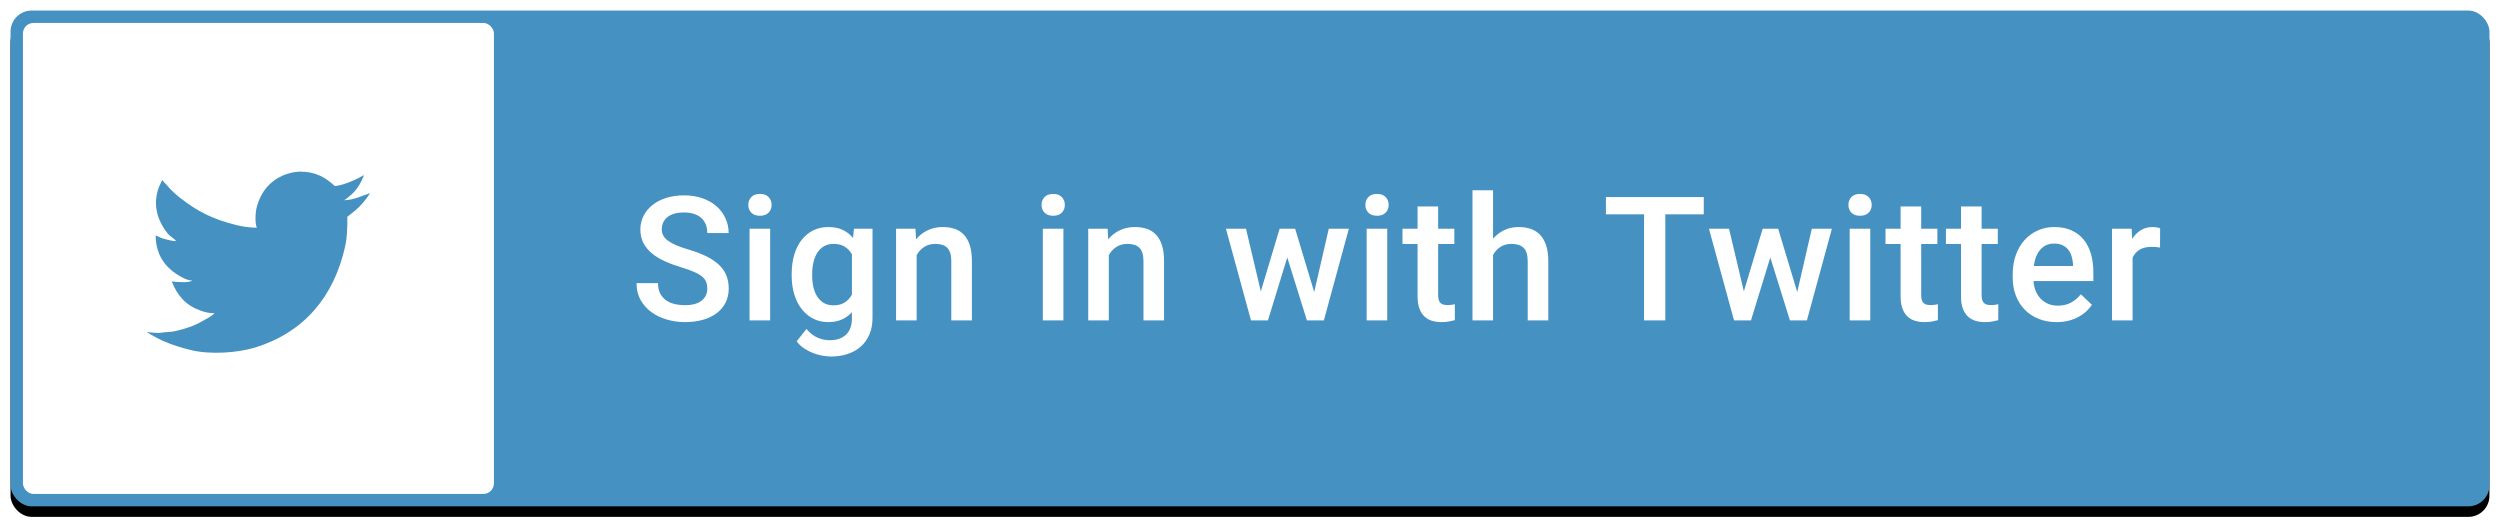 <?xml version="1.0" encoding="UTF-8"?>
<svg width="237px" height="50px" viewBox="0 0 237 50" version="1.1" xmlns="http://www.w3.org/2000/svg" xmlns:xlink="http://www.w3.org/1999/xlink">
    <!-- Generator: Sketch 49.3 (51167) - http://www.bohemiancoding.com/sketch -->
    <title>Twitter-SignIn</title>
    <desc>Created with Sketch.</desc>
    <defs>
        <rect id="path-1" x="0" y="0" width="235" height="47" rx="2"></rect>
        <filter x="-1.3%" y="-4.3%" width="102.6%" height="112.8%" filterUnits="objectBoundingBox" id="filter-2">
            <feOffset dx="0" dy="1" in="SourceAlpha" result="shadowOffsetOuter1"></feOffset>
            <feGaussianBlur stdDeviation="0.5" in="shadowOffsetOuter1" result="shadowBlurOuter1"></feGaussianBlur>
            <feColorMatrix values="0 0 0 0 0   0 0 0 0 0   0 0 0 0 0  0 0 0 0.24 0" type="matrix" in="shadowBlurOuter1" result="shadowMatrixOuter1"></feColorMatrix>
            <feOffset dx="0" dy="0" in="SourceAlpha" result="shadowOffsetOuter2"></feOffset>
            <feGaussianBlur stdDeviation="0.5" in="shadowOffsetOuter2" result="shadowBlurOuter2"></feGaussianBlur>
            <feColorMatrix values="0 0 0 0 0   0 0 0 0 0   0 0 0 0 0  0 0 0 0.12 0" type="matrix" in="shadowBlurOuter2" result="shadowMatrixOuter2"></feColorMatrix>
            <feMerge>
                <feMergeNode in="shadowMatrixOuter1"></feMergeNode>
                <feMergeNode in="shadowMatrixOuter2"></feMergeNode>
            </feMerge>
        </filter>
    </defs>
    <g id="00.00-Home" stroke="none" stroke-width="1" fill="none" fill-rule="evenodd">
        <g id="00.01-Home-Login" transform="translate(-602, -326)">
            <g id="Login">
                <g id="Social-Logins" transform="translate(603, 268)">
                    <g id="Twitter-SignIn" transform="translate(0, 59)">
                        <g id="button">
                            <g id="button-bg">
                                <use fill="black" fill-opacity="1" filter="url(#filter-2)" xlink:href="#path-1"></use>
                                <use fill="#4591C2" fill-rule="evenodd" xlink:href="#path-1"></use>
                            </g>
                        </g>
                        <path d="M66.051,26.363 C66.051,26.127 66.016,25.917 65.947,25.732 C65.877,25.548 65.75,25.378 65.565,25.222 C65.381,25.067 65.126,24.918 64.802,24.777 C64.478,24.635 64.062,24.486 63.553,24.331 C62.996,24.165 62.482,23.975 62.011,23.76 C61.54,23.546 61.134,23.297 60.794,23.013 C60.454,22.73 60.188,22.403 59.995,22.034 C59.802,21.664 59.706,21.241 59.706,20.764 C59.706,20.293 59.806,19.859 60.007,19.463 C60.208,19.067 60.49,18.724 60.854,18.435 C61.219,18.146 61.655,17.921 62.164,17.76 C62.672,17.6 63.235,17.519 63.85,17.519 C64.509,17.519 65.101,17.614 65.626,17.805 C66.15,17.995 66.593,18.253 66.955,18.58 C67.316,18.906 67.593,19.285 67.786,19.716 C67.979,20.147 68.075,20.606 68.075,21.094 L66.051,21.094 C66.051,20.81 66.007,20.549 65.919,20.311 C65.83,20.072 65.695,19.866 65.513,19.692 C65.331,19.518 65.101,19.383 64.822,19.287 C64.544,19.19 64.215,19.142 63.834,19.142 C63.476,19.142 63.165,19.182 62.903,19.262 C62.64,19.343 62.422,19.455 62.248,19.6 C62.074,19.744 61.945,19.916 61.862,20.114 C61.779,20.312 61.738,20.526 61.738,20.756 C61.738,21.19 61.943,21.552 62.352,21.841 C62.762,22.13 63.387,22.398 64.228,22.644 C64.887,22.837 65.457,23.051 65.939,23.287 C66.421,23.522 66.821,23.789 67.14,24.086 C67.458,24.383 67.695,24.718 67.851,25.09 C68.006,25.462 68.083,25.881 68.083,26.347 C68.083,26.839 67.986,27.283 67.79,27.676 C67.595,28.07 67.316,28.404 66.955,28.68 C66.593,28.956 66.156,29.168 65.642,29.315 C65.128,29.462 64.555,29.536 63.923,29.536 C63.36,29.536 62.806,29.459 62.26,29.307 C61.714,29.154 61.224,28.924 60.79,28.616 C60.356,28.308 60.007,27.924 59.742,27.463 C59.477,27.003 59.344,26.462 59.344,25.841 L61.377,25.841 C61.377,26.21 61.442,26.528 61.573,26.793 C61.705,27.058 61.884,27.275 62.111,27.443 C62.339,27.612 62.608,27.735 62.919,27.813 C63.229,27.89 63.564,27.929 63.923,27.929 C64.63,27.929 65.161,27.786 65.517,27.499 C65.873,27.213 66.051,26.834 66.051,26.363 Z M72.011,29.375 L70.059,29.375 L70.059,20.684 L72.011,20.684 L72.011,29.375 Z M69.939,18.427 C69.939,18.127 70.034,17.878 70.224,17.68 C70.414,17.482 70.686,17.383 71.039,17.383 C71.393,17.383 71.666,17.482 71.859,17.68 C72.051,17.878 72.148,18.127 72.148,18.427 C72.148,18.722 72.051,18.967 71.859,19.162 C71.666,19.357 71.393,19.455 71.039,19.455 C70.686,19.455 70.414,19.357 70.224,19.162 C70.034,18.967 69.939,18.722 69.939,18.427 Z M74.051,24.965 C74.051,24.307 74.132,23.704 74.292,23.158 C74.453,22.612 74.685,22.143 74.987,21.752 C75.29,21.362 75.655,21.059 76.084,20.845 C76.512,20.631 76.994,20.523 77.529,20.523 C78.054,20.523 78.507,20.613 78.887,20.793 C79.267,20.972 79.594,21.228 79.867,21.56 L79.955,20.684 L81.714,20.684 L81.714,29.134 C81.714,29.718 81.618,30.237 81.425,30.692 C81.232,31.147 80.963,31.53 80.618,31.841 C80.272,32.151 79.857,32.388 79.373,32.552 C78.888,32.715 78.357,32.797 77.778,32.797 C77.537,32.797 77.27,32.771 76.975,32.72 C76.681,32.67 76.383,32.587 76.084,32.471 C75.784,32.356 75.497,32.208 75.224,32.026 C74.951,31.844 74.718,31.621 74.525,31.359 L75.449,30.186 C75.77,30.566 76.12,30.84 76.497,31.006 C76.875,31.172 77.264,31.255 77.666,31.255 C78.314,31.255 78.825,31.079 79.2,30.728 C79.575,30.378 79.762,29.862 79.762,29.182 L79.762,28.596 C79.489,28.901 79.168,29.134 78.798,29.295 C78.429,29.455 78.001,29.536 77.513,29.536 C76.983,29.536 76.505,29.425 76.08,29.202 C75.654,28.98 75.29,28.674 74.987,28.283 C74.685,27.892 74.453,27.427 74.292,26.889 C74.132,26.351 74.051,25.766 74.051,25.134 L74.051,24.965 Z M75.995,25.134 C75.995,25.52 76.034,25.882 76.112,26.222 C76.189,26.562 76.311,26.861 76.477,27.118 C76.643,27.375 76.852,27.577 77.104,27.724 C77.355,27.872 77.658,27.945 78.011,27.945 C78.45,27.945 78.809,27.853 79.088,27.668 C79.366,27.483 79.591,27.238 79.762,26.933 L79.762,23.11 C79.591,22.805 79.365,22.564 79.084,22.387 C78.802,22.21 78.45,22.122 78.027,22.122 C77.674,22.122 77.369,22.197 77.112,22.347 C76.855,22.497 76.644,22.7 76.481,22.957 C76.318,23.214 76.196,23.515 76.116,23.861 C76.035,24.206 75.995,24.574 75.995,24.965 L75.995,25.134 Z M85.786,20.684 L85.843,21.688 C86.148,21.319 86.515,21.032 86.943,20.829 C87.372,20.625 87.848,20.523 88.373,20.523 C88.791,20.523 89.169,20.581 89.509,20.696 C89.849,20.811 90.14,20.997 90.381,21.254 C90.622,21.511 90.808,21.846 90.939,22.258 C91.07,22.671 91.136,23.171 91.136,23.76 L91.136,29.375 L89.184,29.375 L89.184,23.744 C89.184,23.445 89.151,23.192 89.084,22.985 C89.017,22.779 88.919,22.612 88.791,22.483 C88.662,22.355 88.503,22.262 88.313,22.206 C88.123,22.15 87.904,22.122 87.658,22.122 C87.256,22.122 86.907,22.218 86.61,22.411 C86.313,22.604 86.076,22.864 85.899,23.19 L85.899,29.375 L83.947,29.375 L83.947,20.684 L85.786,20.684 Z M99.811,29.375 L97.859,29.375 L97.859,20.684 L99.811,20.684 L99.811,29.375 Z M97.738,18.427 C97.738,18.127 97.833,17.878 98.024,17.68 C98.214,17.482 98.485,17.383 98.839,17.383 C99.192,17.383 99.465,17.482 99.658,17.68 C99.851,17.878 99.947,18.127 99.947,18.427 C99.947,18.722 99.851,18.967 99.658,19.162 C99.465,19.357 99.192,19.455 98.839,19.455 C98.485,19.455 98.214,19.357 98.024,19.162 C97.833,18.967 97.738,18.722 97.738,18.427 Z M104.004,20.684 L104.06,21.688 C104.365,21.319 104.732,21.032 105.16,20.829 C105.589,20.625 106.065,20.523 106.59,20.523 C107.008,20.523 107.386,20.581 107.727,20.696 C108.067,20.811 108.357,20.997 108.598,21.254 C108.839,21.511 109.025,21.846 109.156,22.258 C109.287,22.671 109.353,23.171 109.353,23.76 L109.353,29.375 L107.401,29.375 L107.401,23.744 C107.401,23.445 107.368,23.192 107.301,22.985 C107.234,22.779 107.136,22.612 107.008,22.483 C106.879,22.355 106.72,22.262 106.53,22.206 C106.34,22.15 106.121,22.122 105.875,22.122 C105.473,22.122 105.124,22.218 104.827,22.411 C104.53,22.604 104.293,22.864 104.116,23.19 L104.116,29.375 L102.164,29.375 L102.164,20.684 L104.004,20.684 Z M123.586,26.684 L124.968,20.684 L126.871,20.684 L124.502,29.375 L122.895,29.375 L121.032,23.407 L119.201,29.375 L117.594,29.375 L115.217,20.684 L117.12,20.684 L118.526,26.62 L120.309,20.684 L121.779,20.684 L123.586,26.684 Z M130.51,29.375 L128.558,29.375 L128.558,20.684 L130.51,20.684 L130.51,29.375 Z M128.438,18.427 C128.438,18.127 128.533,17.878 128.723,17.68 C128.913,17.482 129.185,17.383 129.538,17.383 C129.891,17.383 130.165,17.482 130.357,17.68 C130.55,17.878 130.646,18.127 130.646,18.427 C130.646,18.722 130.55,18.967 130.357,19.162 C130.165,19.357 129.891,19.455 129.538,19.455 C129.185,19.455 128.913,19.357 128.723,19.162 C128.533,18.967 128.438,18.722 128.438,18.427 Z M135.337,18.572 L135.337,20.684 L136.871,20.684 L136.871,22.13 L135.337,22.13 L135.337,26.981 C135.337,27.18 135.359,27.34 135.402,27.463 C135.444,27.586 135.506,27.682 135.586,27.748 C135.667,27.815 135.762,27.861 135.871,27.885 C135.981,27.909 136.103,27.921 136.237,27.921 C136.371,27.921 136.501,27.912 136.626,27.893 C136.752,27.874 136.85,27.857 136.92,27.841 L136.92,29.351 C136.764,29.394 136.584,29.435 136.377,29.475 C136.171,29.516 135.924,29.536 135.634,29.536 C135.313,29.536 135.015,29.493 134.739,29.407 C134.463,29.321 134.225,29.182 134.024,28.989 C133.823,28.797 133.667,28.545 133.554,28.234 C133.442,27.924 133.385,27.544 133.385,27.094 L133.385,22.13 L131.956,22.13 L131.956,20.684 L133.385,20.684 L133.385,18.572 L135.337,18.572 Z M140.542,21.632 C140.842,21.284 141.195,21.012 141.602,20.817 C142.009,20.621 142.462,20.523 142.96,20.523 C143.383,20.523 143.768,20.582 144.117,20.7 C144.465,20.818 144.762,21.007 145.008,21.266 C145.254,21.526 145.444,21.864 145.578,22.279 C145.712,22.694 145.779,23.196 145.779,23.785 L145.779,29.375 L143.827,29.375 L143.827,23.769 C143.827,23.169 143.697,22.744 143.438,22.495 C143.178,22.246 142.797,22.122 142.293,22.122 C141.886,22.122 141.537,22.216 141.245,22.403 C140.953,22.59 140.719,22.845 140.542,23.166 L140.542,29.375 L138.59,29.375 L138.59,17.038 L140.542,17.038 L140.542,21.632 Z M160.518,19.319 L156.872,19.319 L156.872,29.375 L154.856,29.375 L154.856,19.319 L151.241,19.319 L151.241,17.68 L160.518,17.68 L160.518,19.319 Z M169.378,26.684 L170.759,20.684 L172.663,20.684 L170.294,29.375 L168.687,29.375 L166.824,23.407 L164.992,29.375 L163.386,29.375 L161.008,20.684 L162.912,20.684 L164.318,26.62 L166.101,20.684 L167.571,20.684 L169.378,26.684 Z M176.302,29.375 L174.35,29.375 L174.35,20.684 L176.302,20.684 L176.302,29.375 Z M174.229,18.427 C174.229,18.127 174.324,17.878 174.514,17.68 C174.705,17.482 174.976,17.383 175.33,17.383 C175.683,17.383 175.956,17.482 176.149,17.68 C176.342,17.878 176.438,18.127 176.438,18.427 C176.438,18.722 176.342,18.967 176.149,19.162 C175.956,19.357 175.683,19.455 175.33,19.455 C174.976,19.455 174.705,19.357 174.514,19.162 C174.324,18.967 174.229,18.722 174.229,18.427 Z M181.129,18.572 L181.129,20.684 L182.663,20.684 L182.663,22.13 L181.129,22.13 L181.129,26.981 C181.129,27.18 181.15,27.34 181.193,27.463 C181.236,27.586 181.298,27.682 181.378,27.748 C181.458,27.815 181.553,27.861 181.663,27.885 C181.773,27.909 181.895,27.921 182.029,27.921 C182.162,27.921 182.292,27.912 182.418,27.893 C182.544,27.874 182.642,27.857 182.711,27.841 L182.711,29.351 C182.556,29.394 182.375,29.435 182.169,29.475 C181.963,29.516 181.715,29.536 181.426,29.536 C181.105,29.536 180.806,29.493 180.531,29.407 C180.255,29.321 180.017,29.182 179.816,28.989 C179.615,28.797 179.458,28.545 179.346,28.234 C179.233,27.924 179.177,27.544 179.177,27.094 L179.177,22.13 L177.747,22.13 L177.747,20.684 L179.177,20.684 L179.177,18.572 L181.129,18.572 Z M186.856,18.572 L186.856,20.684 L188.39,20.684 L188.39,22.13 L186.856,22.13 L186.856,26.981 C186.856,27.18 186.877,27.34 186.92,27.463 C186.963,27.586 187.025,27.682 187.105,27.748 C187.185,27.815 187.28,27.861 187.39,27.885 C187.5,27.909 187.622,27.921 187.756,27.921 C187.889,27.921 188.019,27.912 188.145,27.893 C188.271,27.874 188.369,27.857 188.438,27.841 L188.438,29.351 C188.283,29.394 188.102,29.435 187.896,29.475 C187.69,29.516 187.442,29.536 187.153,29.536 C186.832,29.536 186.533,29.493 186.258,29.407 C185.982,29.321 185.744,29.182 185.543,28.989 C185.342,28.797 185.185,28.545 185.073,28.234 C184.96,27.924 184.904,27.544 184.904,27.094 L184.904,22.13 L183.474,22.13 L183.474,20.684 L184.904,20.684 L184.904,18.572 L186.856,18.572 Z M193.965,29.536 C193.322,29.536 192.744,29.429 192.23,29.214 C191.715,29 191.279,28.706 190.92,28.331 C190.562,27.956 190.286,27.512 190.093,26.997 C189.9,26.483 189.804,25.929 189.804,25.335 L189.804,25.014 C189.804,24.328 189.906,23.708 190.109,23.154 C190.313,22.6 190.591,22.129 190.944,21.74 C191.298,21.352 191.714,21.052 192.193,20.841 C192.673,20.629 193.188,20.523 193.74,20.523 C194.371,20.523 194.92,20.629 195.386,20.841 C195.852,21.052 196.238,21.348 196.543,21.728 C196.848,22.109 197.076,22.561 197.226,23.086 C197.376,23.611 197.45,24.186 197.45,24.813 L197.45,25.648 L191.772,25.648 C191.798,25.985 191.869,26.296 191.985,26.58 C192.1,26.864 192.256,27.109 192.454,27.315 C192.653,27.521 192.887,27.683 193.157,27.801 C193.428,27.918 193.734,27.977 194.077,27.977 C194.559,27.977 194.978,27.881 195.334,27.688 C195.69,27.495 195.999,27.23 196.262,26.893 L197.314,27.897 C197.175,28.106 197.002,28.308 196.796,28.504 C196.59,28.699 196.349,28.873 196.073,29.026 C195.797,29.178 195.485,29.301 195.137,29.395 C194.789,29.489 194.398,29.536 193.965,29.536 Z M193.732,22.09 C193.196,22.09 192.764,22.277 192.434,22.652 C192.105,23.027 191.895,23.549 191.804,24.218 L195.523,24.218 L195.523,24.074 C195.507,23.817 195.465,23.569 195.398,23.331 C195.331,23.092 195.228,22.881 195.089,22.696 C194.95,22.511 194.769,22.364 194.547,22.254 C194.325,22.145 194.053,22.09 193.732,22.09 Z M203.772,22.467 C203.643,22.446 203.513,22.43 203.382,22.419 C203.251,22.408 203.116,22.403 202.977,22.403 C202.505,22.403 202.123,22.494 201.828,22.676 C201.534,22.858 201.314,23.11 201.169,23.431 L201.169,29.375 L199.218,29.375 L199.218,20.684 L201.081,20.684 L201.129,21.656 C201.349,21.303 201.621,21.026 201.945,20.825 C202.268,20.624 202.65,20.523 203.089,20.523 C203.202,20.523 203.329,20.536 203.471,20.56 C203.613,20.584 203.716,20.609 203.78,20.636 L203.772,22.467 Z" id="Sign-in-with-Twitter" fill="#FFFFFF"></path>
                        <rect id="button-bg-copy" fill="#FFFFFF" x="1.175" y="1.175" width="44.65" height="44.65" rx="1"></rect>
                        <path d="M27.311,15.276 C28.991,15.246 29.886,15.861 30.74,16.638 C31.466,16.575 32.408,16.172 32.963,15.891 C33.143,15.792 33.323,15.692 33.503,15.593 C33.186,16.449 32.756,17.12 32.095,17.629 C31.948,17.745 31.803,17.897 31.619,17.969 C31.619,17.973 31.619,17.976 31.619,17.979 C32.56,17.969 33.337,17.543 34.075,17.315 C34.075,17.318 34.075,17.322 34.075,17.325 C33.687,17.94 33.163,18.564 32.603,19.014 C32.378,19.192 32.152,19.371 31.926,19.552 C31.938,20.547 31.911,21.499 31.725,22.338 C30.641,27.209 27.77,30.514 23.225,31.932 C21.593,32.441 18.955,32.649 17.085,32.183 C16.158,31.955 15.32,31.694 14.534,31.35 C14.097,31.158 13.693,30.953 13.306,30.719 C13.179,30.64 13.052,30.564 12.925,30.484 C13.347,30.497 13.84,30.613 14.312,30.537 C14.738,30.468 15.157,30.488 15.55,30.402 C16.532,30.187 17.403,29.899 18.154,29.46 C18.518,29.248 19.07,28.997 19.329,28.69 C18.842,28.7 18.4,28.587 18.038,28.458 C16.634,27.963 15.817,27.051 15.286,25.682 C15.711,25.729 16.936,25.841 17.222,25.6 C16.687,25.57 16.172,25.259 15.804,25.028 C14.675,24.321 13.754,23.138 13.761,21.314 C13.909,21.383 14.058,21.456 14.206,21.525 C14.489,21.644 14.778,21.707 15.116,21.78 C15.259,21.806 15.545,21.892 15.709,21.829 C15.702,21.829 15.695,21.829 15.688,21.829 C15.469,21.578 15.113,21.406 14.894,21.135 C14.169,20.233 13.49,18.848 13.92,17.199 C14.029,16.78 14.202,16.41 14.386,16.069 C14.393,16.072 14.4,16.076 14.407,16.079 C14.491,16.254 14.679,16.386 14.798,16.532 C15.169,16.991 15.625,17.404 16.09,17.768 C17.674,19.007 19.101,19.767 21.393,20.332 C21.975,20.474 22.647,20.583 23.341,20.587 C23.146,20.018 23.209,19.1 23.362,18.548 C23.749,17.166 24.587,16.168 25.818,15.636 C26.112,15.507 26.439,15.415 26.781,15.339 C26.958,15.319 27.134,15.299 27.311,15.276" id="Fill-18" fill="#4591C2"></path>
                    </g>
                </g>
            </g>
        </g>
    </g>
</svg>